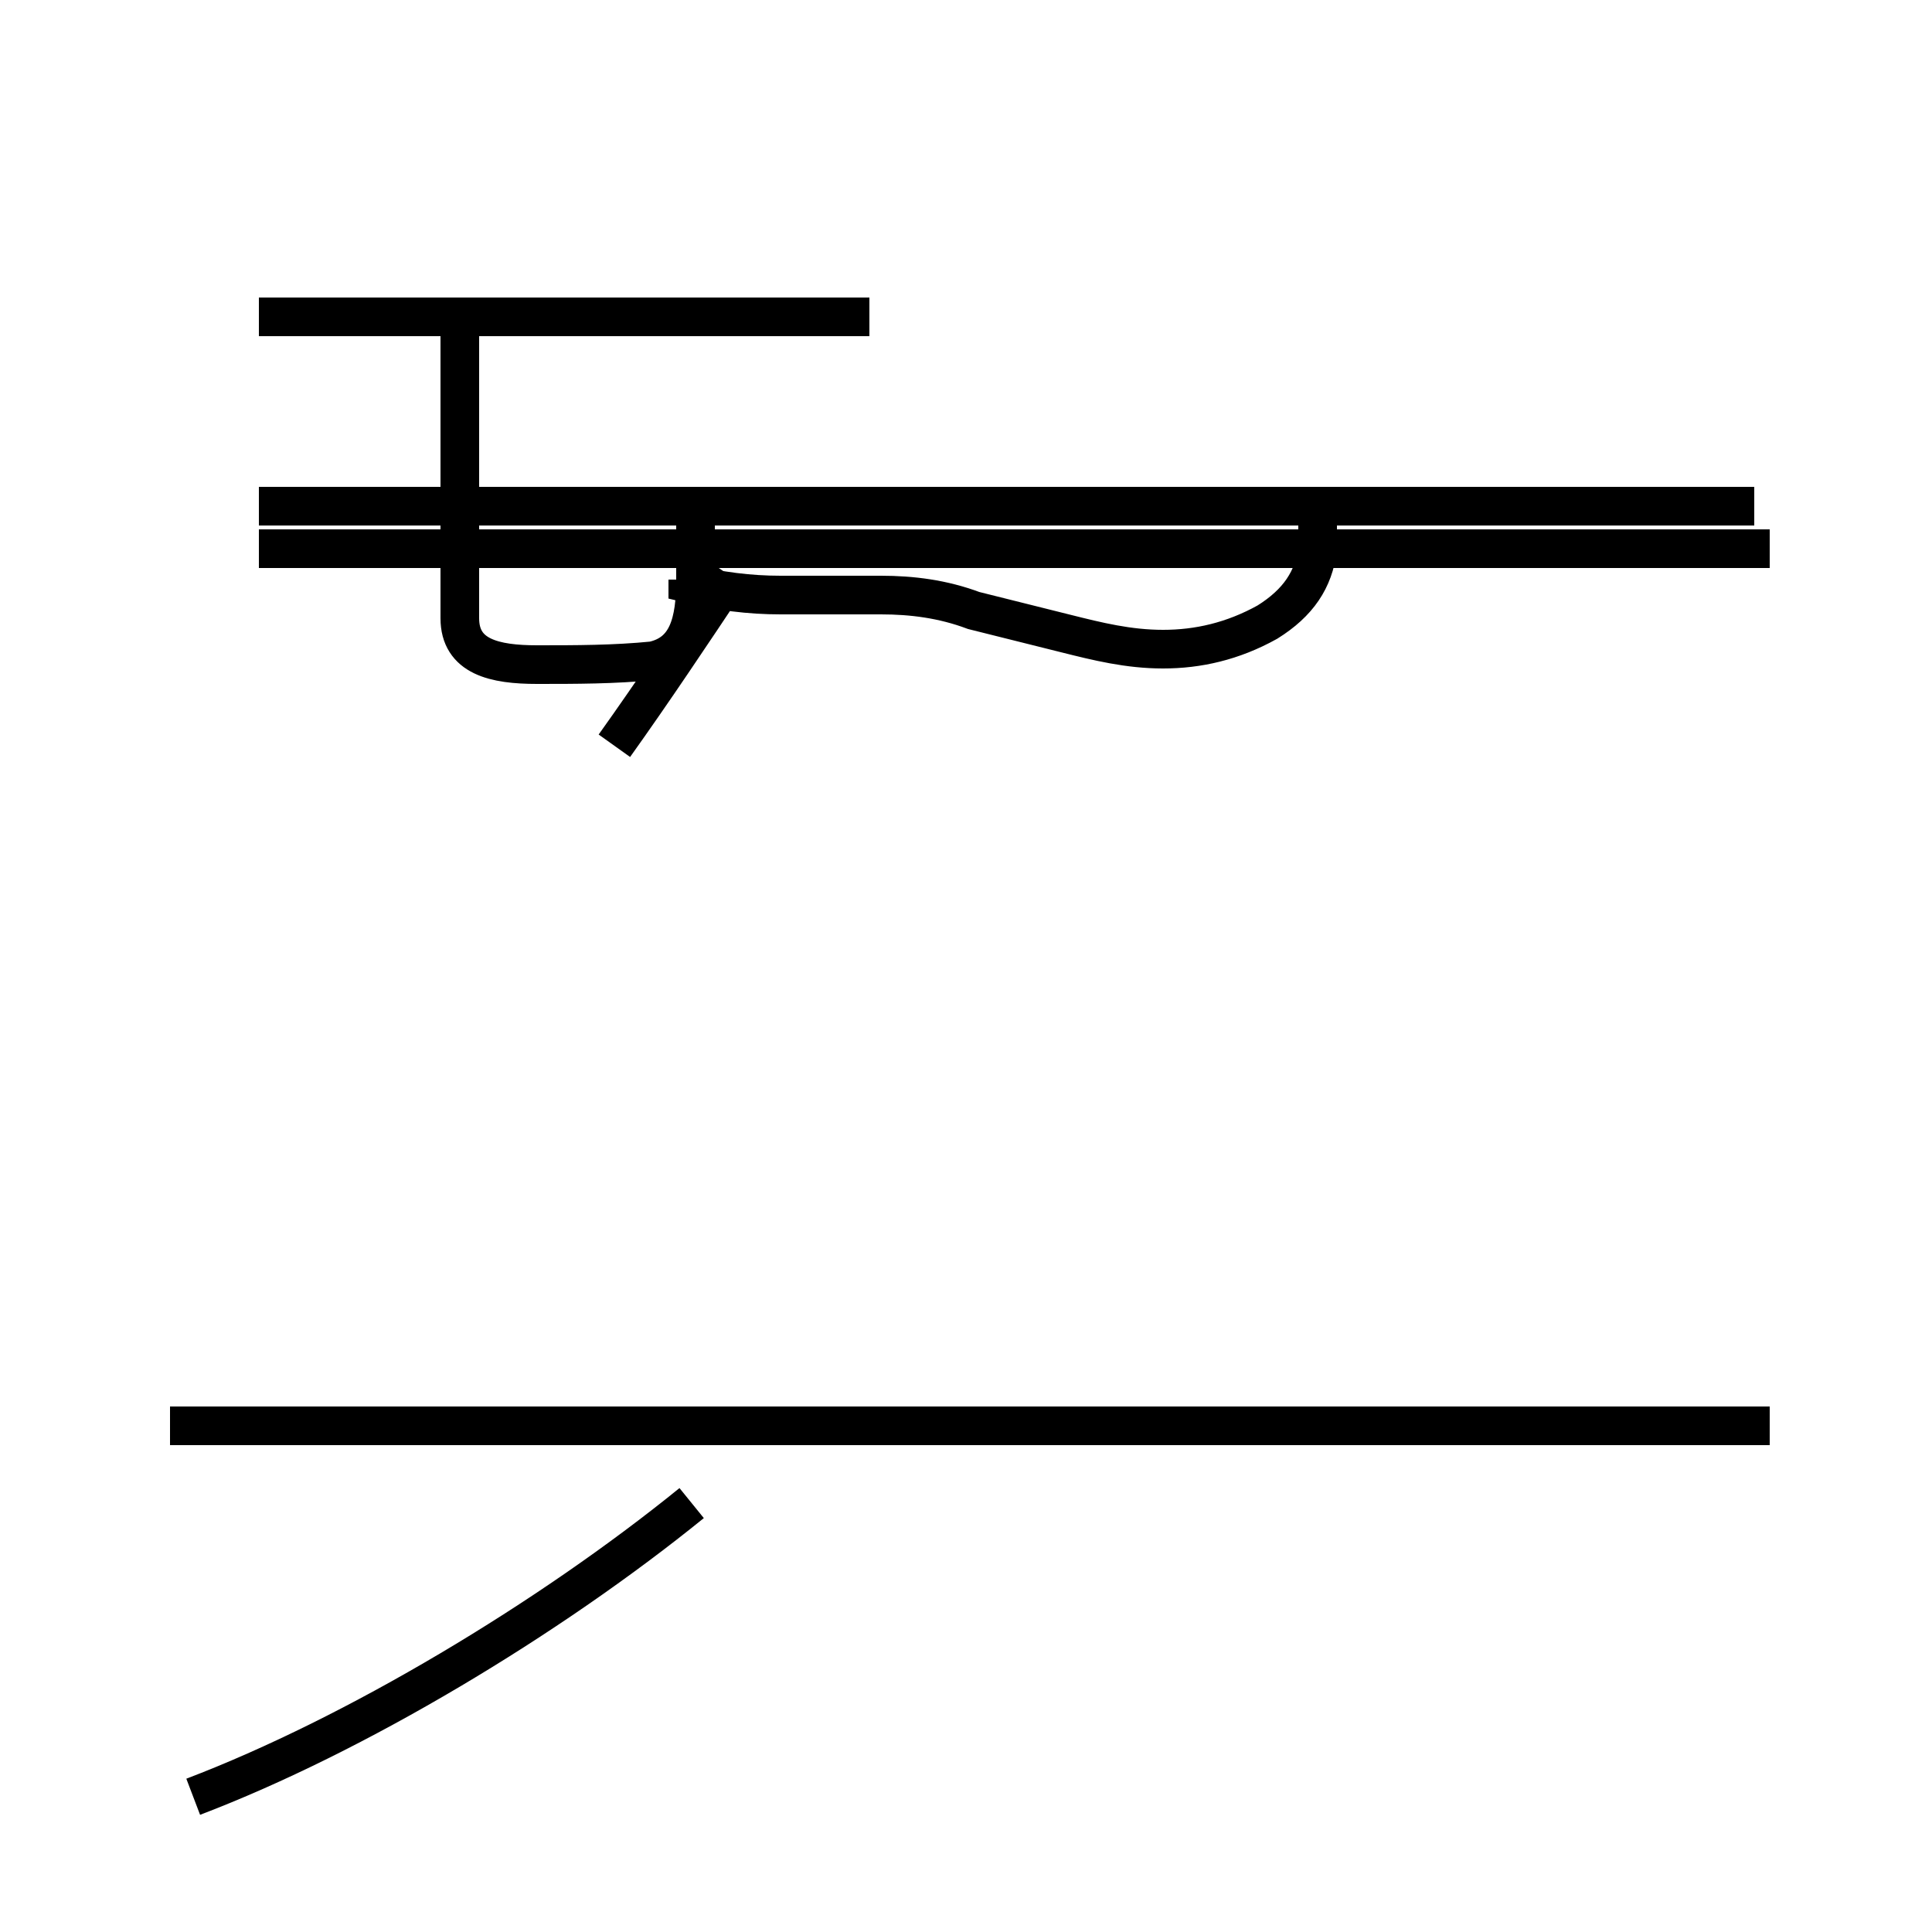 <?xml version='1.0' encoding='utf8'?>
<svg viewBox="0.0 -44.0 50.0 50.0" version="1.1" xmlns="http://www.w3.org/2000/svg">
<rect x="0.0" y="-44.0" width="50.0" height="50.0" fill="#808080" stroke="none"/>
<rect x="-1000" y="-1000" width="2000" height="2000" stroke="white" fill="white"/>
<g style="fill:none; stroke:#000000;  stroke-width:1">
<path d="M 5.0 -2.5 C 9.2 -0.9 14.2 2.1 17.9 5.1 M 18.0 30.9 L 18.0 29.0 C 18.0 27.9 17.8 27.1 16.9 26.9 C 15.9 26.8 14.9 26.8 13.9 26.8 C 12.8 26.8 11.9 27.0 11.9 28.0 L 11.9 35.8 M 4.4 7.1 L 45.8 7.1 M 22.5 35.8 L 6.7 35.8 M 15.9 24.7 C 16.9 26.1 17.9 27.6 18.9 29.1 M 34.1 30.4 L 34.1 29.8 C 34.0 29.0 33.6 28.4 32.8 27.9 C 31.9 27.4 31.0 27.2 30.1 27.2 C 29.2 27.2 28.4 27.4 27.6 27.6 C 26.8 27.8 26.0 28.0 25.2 28.2 C 24.4 28.5 23.6 28.6 22.8 28.6 C 21.9 28.6 21.1 28.6 20.2 28.6 C 19.4 28.6 18.6 28.7 17.8 28.9 L 17.8 29.0 M 45.4 30.9 L 6.7 30.9 M 45.8 29.8 L 6.7 29.8 " transform="scale(1, -1)" />
</g>
</svg>